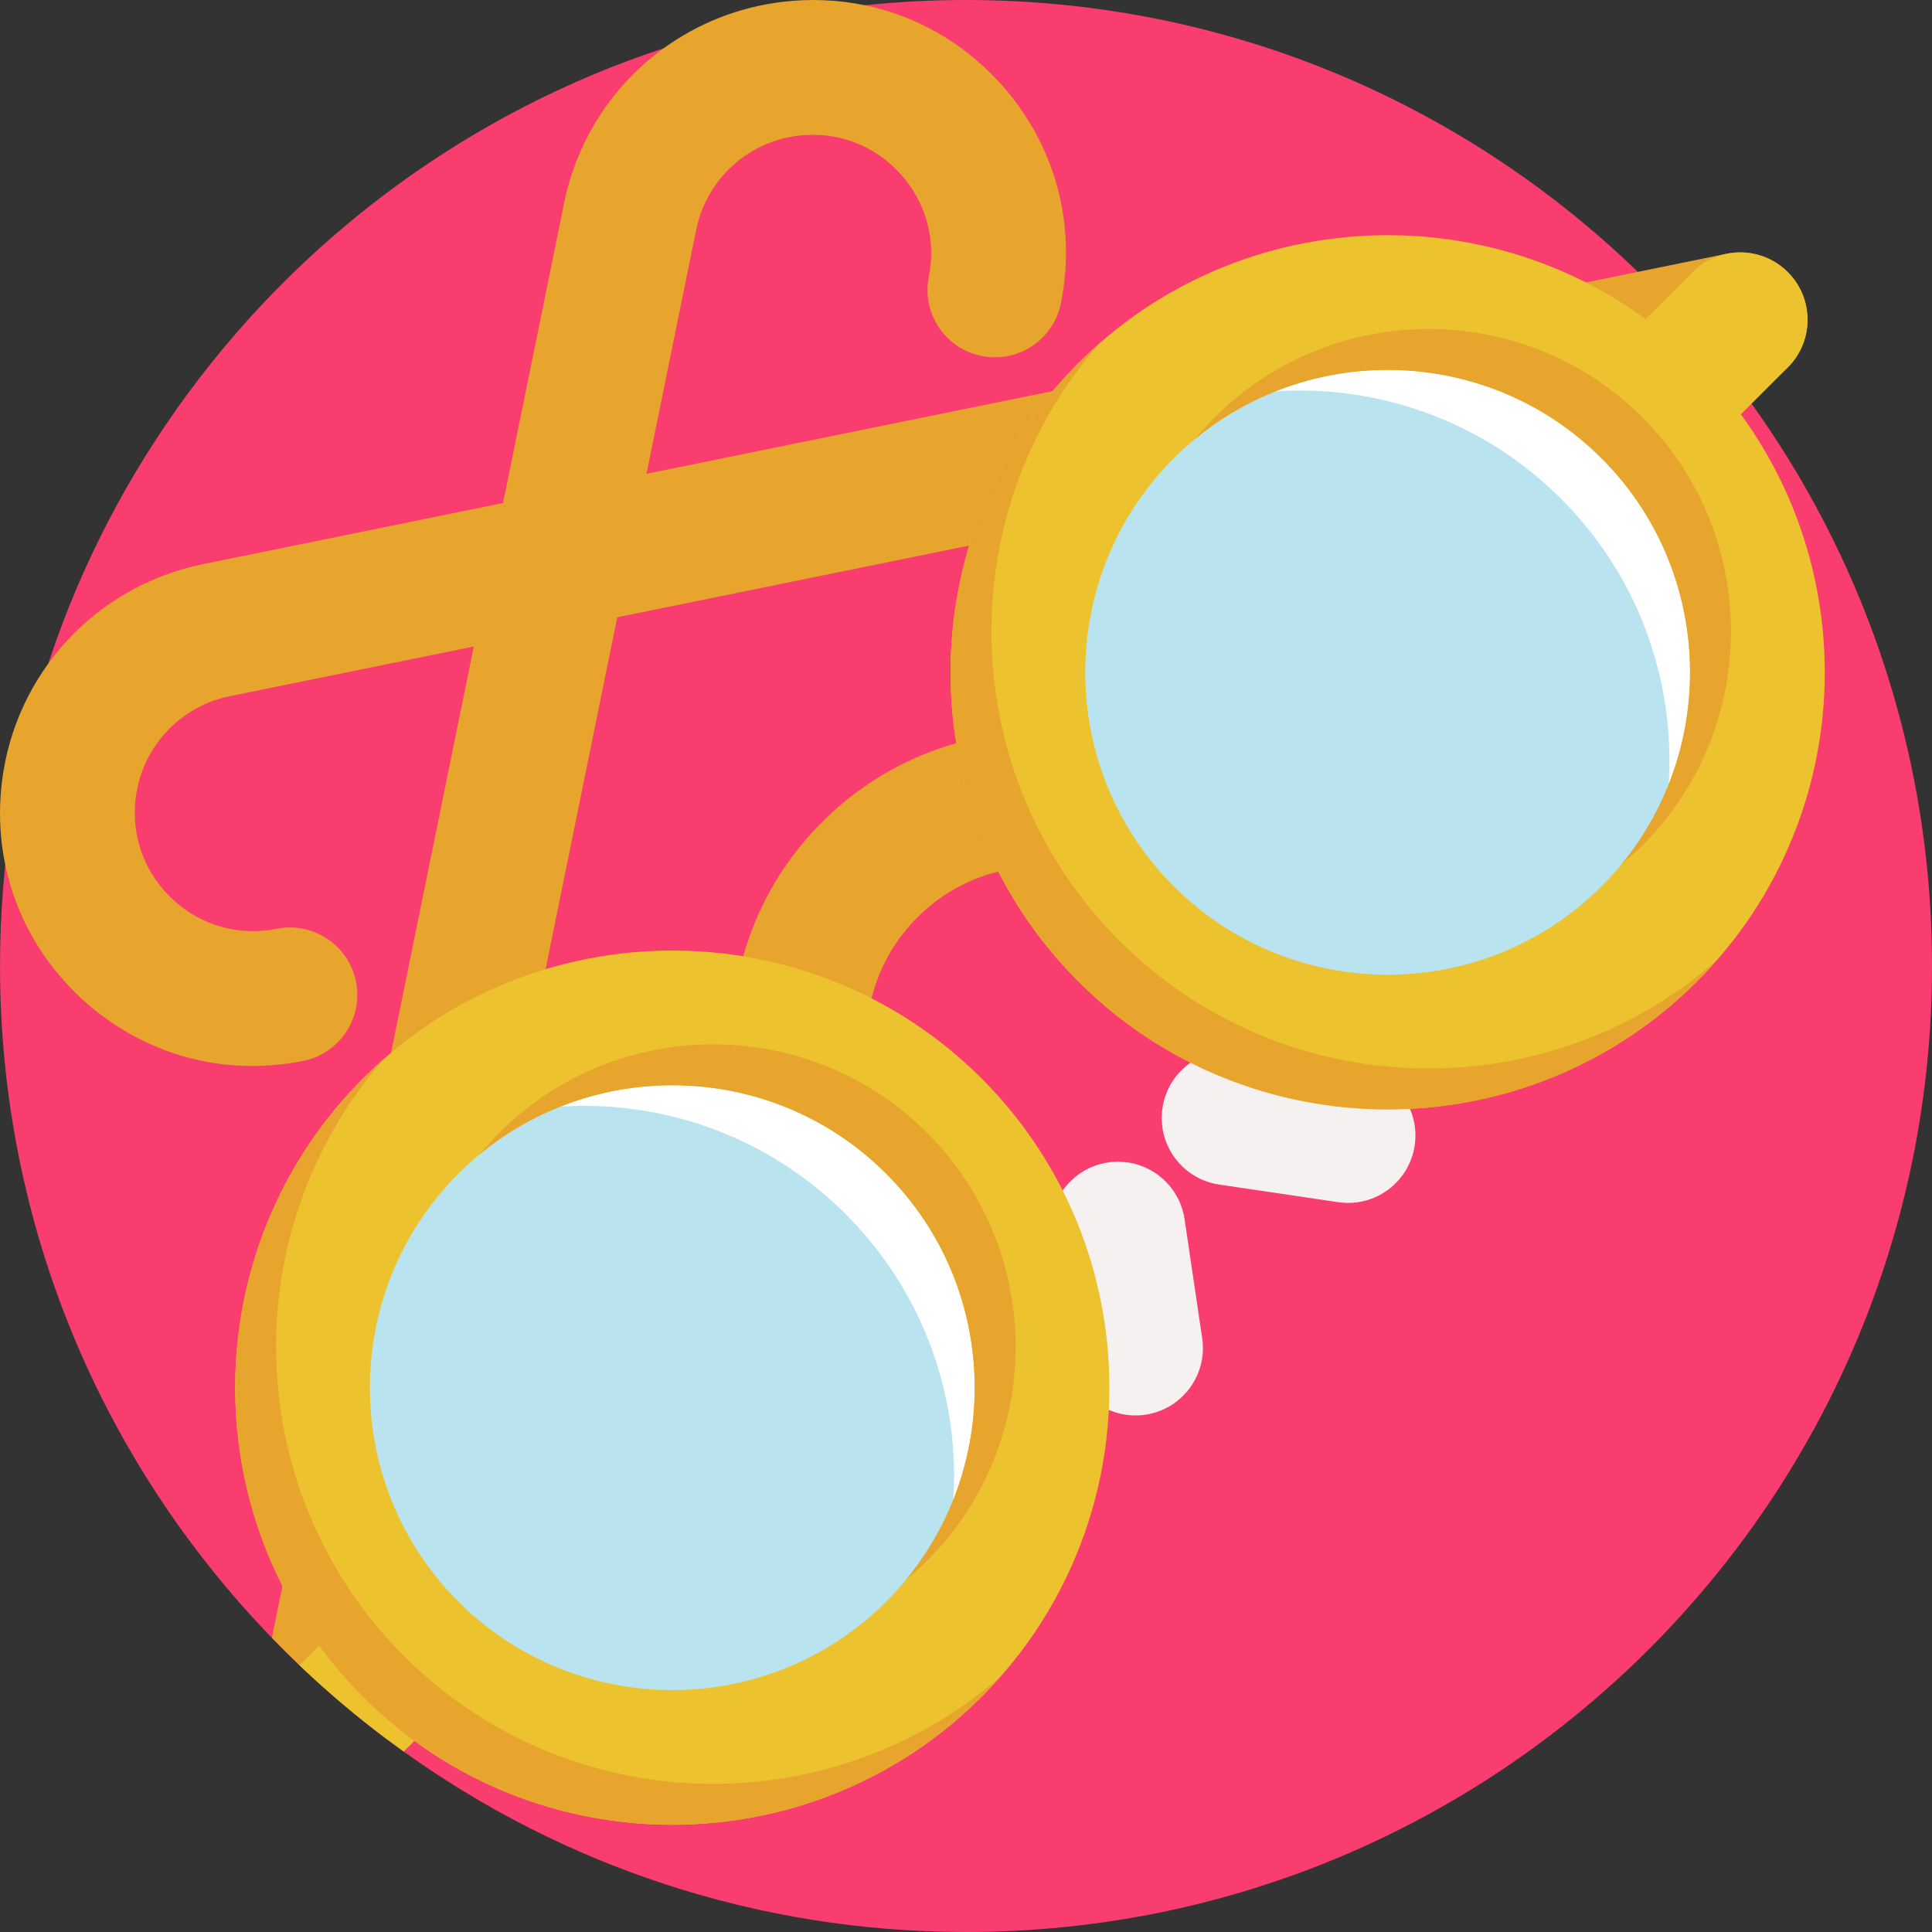 <svg id="Capa_1" enable-background="new 0 0 512.001 512.001" height="512" viewBox="0 0 512.001 512.001" width="512" xmlns="http://www.w3.org/2000/svg"><rect x="0" y="0" width="512.001" height="512.001" fill="#333333" stroke="none"/><g><path d="m512.001 256.001c0 141.38-114.62 256-256 256-55.59 0-107.04-17.72-149.02-47.82-1.35-.97-2.7-1.95-4.03-2.95-8.26-6.17-16.13-12.83-23.59-19.93-2.48-2.37-4.92-4.79-7.31-7.26-44.6-46.08-72.05-108.86-72.05-178.04 0-113.4 73.74-209.58 175.88-243.21 17.04-5.61 34.87-9.48 53.28-11.4 8.82-.92 17.77-1.39 26.84-1.39 141.38 0 256 114.621 256 256z" fill="#f93d6e"/><g><path d="m281.161 80.332c-1.93 9.67-11.34 15.94-21.01 14.01s-15.94-11.34-14.01-21.01c2-10-.83-20.03-7.76-27.52s-16.71-11.08-26.84-9.86c-13.47 1.63-24.34 11.65-27.04 24.94l-81.55 400.34c-8.26-6.17-16.13-12.83-23.59-19.93-2.48-2.37-4.92-4.79-7.31-7.26l77.45-380.27c3.45-16.92 13.08-31.35 26.38-40.98 9.03-6.55 19.75-10.88 31.38-12.29 7.46-.9 14.83-.58 21.9.89 13.42 2.78 25.73 9.69 35.43 20.16 14.79 15.99 20.84 37.409 16.57 58.78z" fill="#e7a52e"/><path d="m473.78 97.384c-2.392 2.392-5.489 4.132-9.052 4.858l-403.833 82.256c-13.292 2.708-23.315 13.574-24.94 27.043-1.222 10.126 2.371 19.909 9.856 26.838 7.485 6.93 17.516 9.758 27.519 7.76 9.67-1.931 19.076 4.341 21.007 14.012s-4.343 19.077-14.011 21.007c-21.364 4.267-42.786-1.772-58.773-16.573-15.987-14.8-23.661-35.693-21.051-57.322 3.472-28.765 24.876-51.975 53.266-57.758l403.833-82.256c9.663-1.968 19.092 4.27 21.06 13.933 1.242 6.099-.786 12.106-4.881 16.202z" fill="#e7a52e"/><g fill="#f6f1f1"><path d="m303.549 374.91c-9.755 1.446-18.835-5.291-20.28-15.046l-4.671-31.526c-1.445-9.755 5.291-18.834 15.045-20.28 9.755-1.446 18.835 5.291 20.28 15.046l4.671 31.526c1.445 9.755-5.291 18.834-15.045 20.28z"/><path d="m374.91 303.548c1.446-9.755-5.291-18.835-15.046-20.28l-31.526-4.671c-9.755-1.445-18.834 5.291-20.28 15.045-1.446 9.755 5.291 18.835 15.046 20.28l31.526 4.671c9.755 1.446 18.835-5.29 20.28-15.045z"/></g><circle cx="178.165" cy="367.744" fill="#b9e4ef" r="98.038"/><circle cx="367.745" cy="178.165" fill="#b9e4ef" r="98.038"/><path d="m437.068 108.842c38.281 38.281 38.29 100.358 0 138.647-3.981 3.981-8.215 7.542-12.659 10.69 27.162-38.273 23.602-91.68-10.698-125.98-34.309-34.309-87.715-37.869-125.98-10.698 3.148-4.444 6.709-8.678 10.69-12.659 38.289-38.29 100.357-38.29 138.647 0z" fill="#fff"/><path d="m275.622 229.64c-12.282 0-23.829 4.783-32.514 13.468-8.684 8.684-13.467 20.231-13.467 32.513h-35.71c0-21.82 8.497-42.335 23.926-57.764 15.43-15.43 35.945-23.927 57.765-23.927z" fill="#e7a52e"/><path d="m247.488 298.421c38.281 38.281 38.29 100.358 0 138.647-3.981 3.981-8.215 7.542-12.659 10.69 27.162-38.273 23.602-91.68-10.698-125.98-34.309-34.309-87.715-37.869-125.98-10.698 3.148-4.444 6.709-8.678 10.69-12.659 38.29-38.289 100.357-38.29 138.647 0z" fill="#fff"/><g fill="#ecc32e"><path d="m260.114 449.693c-45.187 45.187-118.711 45.187-163.898 0s-45.187-118.711 0-163.898 118.711-45.187 163.898 0 45.187 118.711 0 163.898zm-138.646-138.646c-31.263 31.263-31.263 82.132 0 113.395s82.132 31.262 113.395 0 31.263-82.132 0-113.395-82.132-31.263-113.395 0z"/><path d="m449.693 260.114c-45.187 45.187-118.711 45.187-163.898 0s-45.187-118.711 0-163.898 118.711-45.187 163.898 0 45.187 118.71 0 163.898zm-138.646-138.646c-31.263 31.263-31.263 82.132 0 113.395s82.132 31.262 113.395 0 31.263-82.132 0-113.395c-31.263-31.264-82.132-31.263-113.395 0z"/><path d="m121.471 449.691-14.49 14.49c-9.74-6.98-18.96-14.63-27.62-22.88l16.86-16.86c6.97-6.97 18.27-6.97 25.25 0 6.97 6.971 6.97 18.28 0 25.25z"/><path d="m473.79 97.371-24.097 24.097c-6.973 6.973-18.279 6.973-25.251 0-6.973-6.973-6.973-18.279 0-25.251l24.097-24.097c6.973-6.973 18.279-6.973 25.251 0s6.973 18.278 0 25.251z"/></g><g fill="#e7a52e"><path d="m240.016 418.758c1.955-1.614 3.856-3.326 5.684-5.154 31.263-31.263 31.263-82.132 0-113.395s-82.132-31.263-113.395 0c-1.828 1.828-3.539 3.729-5.154 5.684 31.467-25.992 78.276-24.281 107.711 5.154 29.435 29.434 31.146 76.243 5.154 107.711z"/><path d="m107.054 438.856c-43.366-43.366-45.105-112.826-5.235-158.296-1.909 1.674-3.781 3.414-5.603 5.235-45.187 45.187-45.187 118.711 0 163.898s118.71 45.187 163.898 0c1.821-1.821 3.561-3.693 5.235-5.603-45.47 39.871-114.929 38.131-158.295-5.234z"/></g><g fill="#e7a52e"><path d="m429.596 229.178c1.955-1.614 3.856-3.326 5.684-5.154 31.263-31.263 31.263-82.132 0-113.395s-82.132-31.263-113.395 0c-1.828 1.828-3.539 3.729-5.154 5.684 31.467-25.992 78.276-24.281 107.711 5.154 29.434 29.435 31.145 76.244 5.154 107.711z"/><path d="m296.634 249.276c-43.366-43.366-45.106-112.826-5.235-158.295-1.909 1.674-3.781 3.414-5.603 5.235-45.187 45.187-45.187 118.711 0 163.898s118.71 45.187 163.898 0c1.821-1.821 3.561-3.693 5.235-5.603-45.47 39.87-114.93 38.131-158.295-5.235z"/></g></g></g></svg>